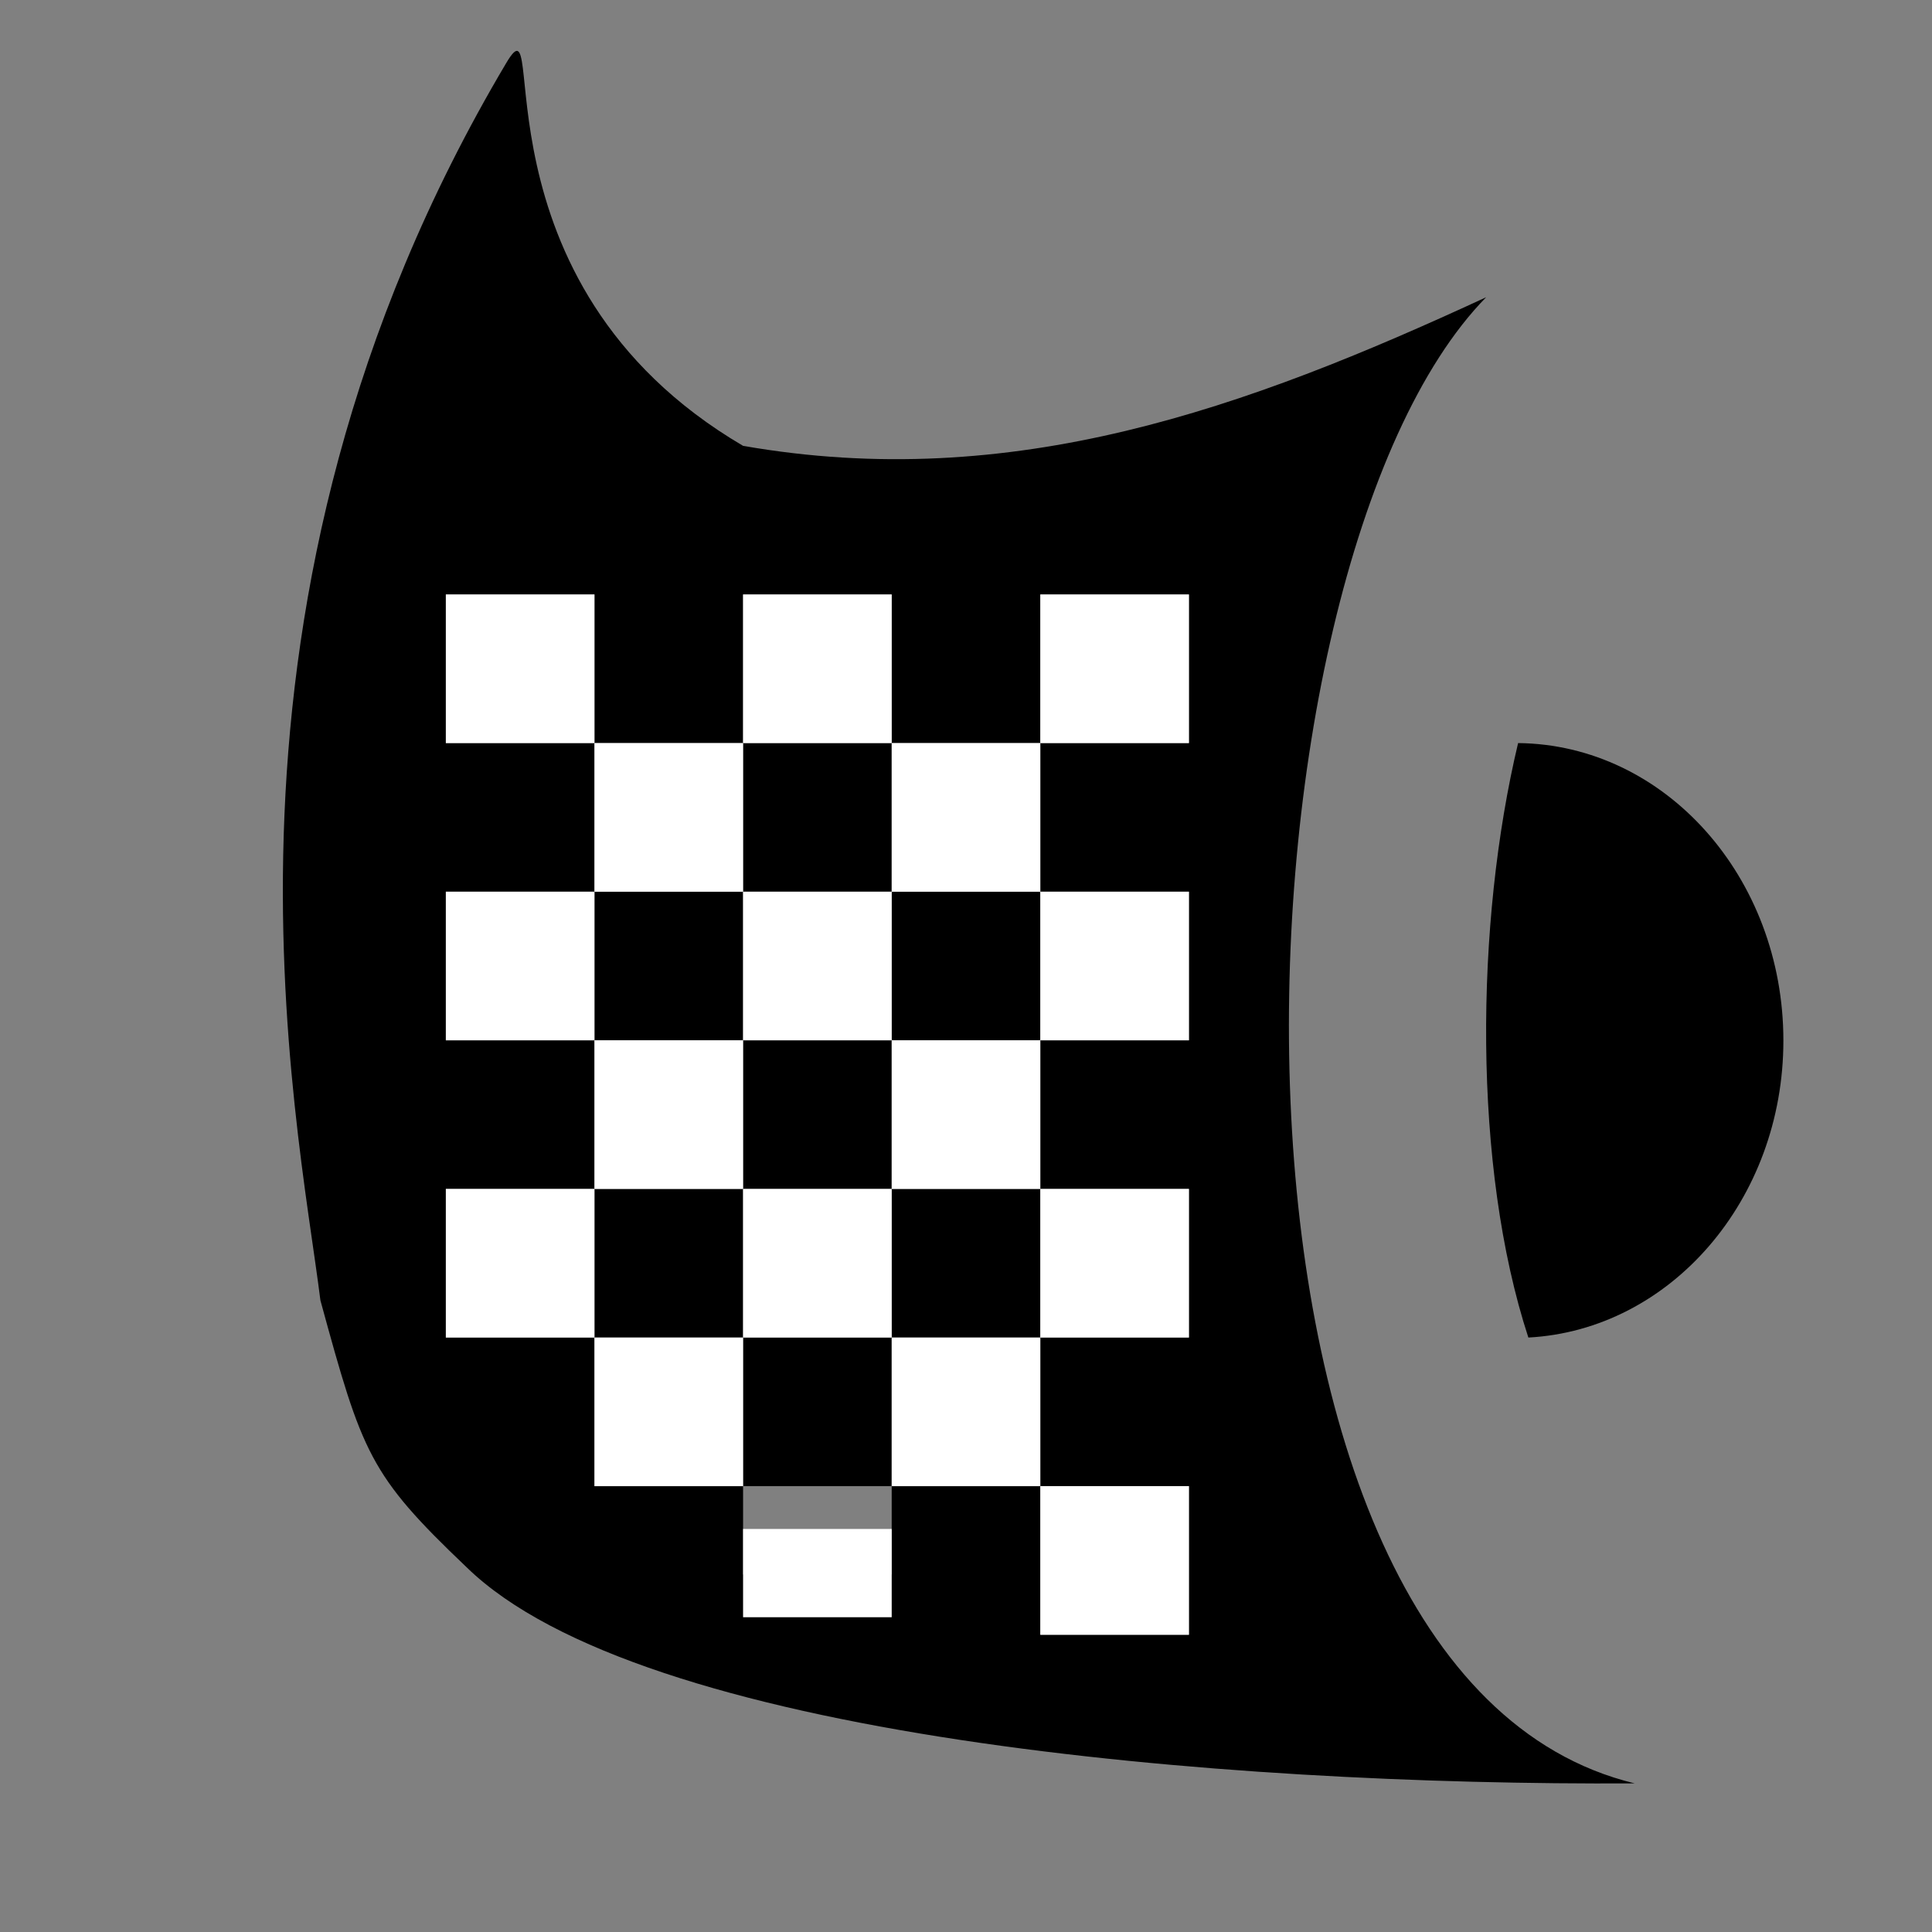 <svg id="material" viewBox="0 0 13 13" style="background-color:#ffffff00" version="1.1"	xmlns="http://www.w3.org/2000/svg" xmlns:xlink="http://www.w3.org/1999/xlink" xml:space="preserve"	x="0px" y="0px" width="100%" height="100%"><rect x="0" y="0" width="13" height="13" fill="#808080" stroke="none"/>	<g id="Layer%201">		<g id="SP_Material_Xs_N.png">			<path id="Inner%20Bevel" d="M 12 7.002 C 12 5.902 11.203 5.01 10.215 5 C 9.926 6.21 9.908 7.85 10.284 9 C 11.239 8.949 12 8.074 12 7.002 Z" fill="#000000"/>			<path d="M 3 4 L 4 4 L 4 5 L 3 5 L 3 4 ZM 5 4 L 6 4 L 6 5 L 5 5 L 5 4 ZM 7 4 L 8 4 L 8 5 L 7 5 L 7 4 ZM 4 5 L 5 5 L 5 6 L 4 6 L 4 5 ZM 6 5 L 7 5 L 7 6 L 6 6 L 6 5 ZM 5 6 L 6 6 L 6 7 L 5 7 L 5 6 ZM 3 6 L 4 6 L 4 7 L 3 7 L 3 6 ZM 4 7 L 5 7 L 5 8 L 4 8 L 4 7 ZM 6 7 L 7 7 L 7 8 L 6 8 L 6 7 ZM 7 6 L 8 6 L 8 7 L 7 7 L 7 6 ZM 3 8 L 4 8 L 4 9 L 3 9 L 3 8 ZM 5 8 L 6 8 L 6 9 L 5 9 L 5 8 ZM 7 8 L 8 8 L 8 9 L 7 9 L 7 8 ZM 4 9 L 5 9 L 5 10 L 4 10 L 4 9 ZM 6 9 L 7 9 L 7 10 L 6 10 L 6 9 ZM 5 10 L 6 10 L 6 10.594 L 5 10.594 L 5 10 ZM 7 10 L 8 10 L 8 11 L 7 11 L 7 10 ZM 3.407 0.423 C 1.25 4.055 2 7.5 2.156 8.75 C 2.438 9.781 2.484 9.922 3.141 10.547 C 4.312 11.688 8.203 12.016 11 12 C 7.947 11.263 8.209 3.828 10 2 C 8.379 2.75 6.812 3.317 5 3 C 3.123 1.898 3.706 -0.081 3.407 0.423 Z" fill="#000000"/>			<path d="M 3 4 L 4 4 L 4 5 L 3 5 L 3 4 Z" fill="#ffffff"/>			<path d="M 5 4 L 6 4 L 6 5 L 5 5 L 5 4 Z" fill="#ffffff"/>			<path d="M 7 4 L 8 4 L 8 5 L 7 5 L 7 4 Z" fill="#ffffff"/>			<path d="M 4 5 L 5 5 L 5 6 L 4 6 L 4 5 Z" fill="#ffffff"/>			<path d="M 6 5 L 7 5 L 7 6 L 6 6 L 6 5 Z" fill="#ffffff"/>			<path d="M 5 6 L 6 6 L 6 7 L 5 7 L 5 6 Z" fill="#ffffff"/>			<path d="M 3 6 L 4 6 L 4 7 L 3 7 L 3 6 Z" fill="#ffffff"/>			<path d="M 4 7 L 5 7 L 5 8 L 4 8 L 4 7 Z" fill="#ffffff"/>			<path d="M 6 7 L 7 7 L 7 8 L 6 8 L 6 7 Z" fill="#ffffff"/>			<path d="M 7 6 L 8 6 L 8 7 L 7 7 L 7 6 Z" fill="#ffffff"/>			<path d="M 3 8 L 4 8 L 4 9 L 3 9 L 3 8 Z" fill="#ffffff"/>			<path d="M 5 8 L 6 8 L 6 9 L 5 9 L 5 8 Z" fill="#ffffff"/>			<path d="M 7 8 L 8 8 L 8 9 L 7 9 L 7 8 Z" fill="#ffffff"/>			<path d="M 4 9 L 5 9 L 5 10 L 4 10 L 4 9 Z" fill="#ffffff"/>			<path d="M 6 9 L 7 9 L 7 10 L 6 10 L 6 9 Z" fill="#ffffff"/>			<path d="M 5 10.288 L 6 10.288 L 6 10.882 L 5 10.882 L 5 10.288 Z" fill="#ffffff"/>			<path d="M 7 10 L 8 10 L 8 11 L 7 11 L 7 10 Z" fill="#ffffff"/>			<path id="13x13" d="M 0 0 L 13 0 L 13 13 L 0 13 L 0 0 ZM -1 -1 L -1 14 L 14 14 L 14 -1 L -1 -1 Z" fill="#000000"/>		</g>	</g></svg>